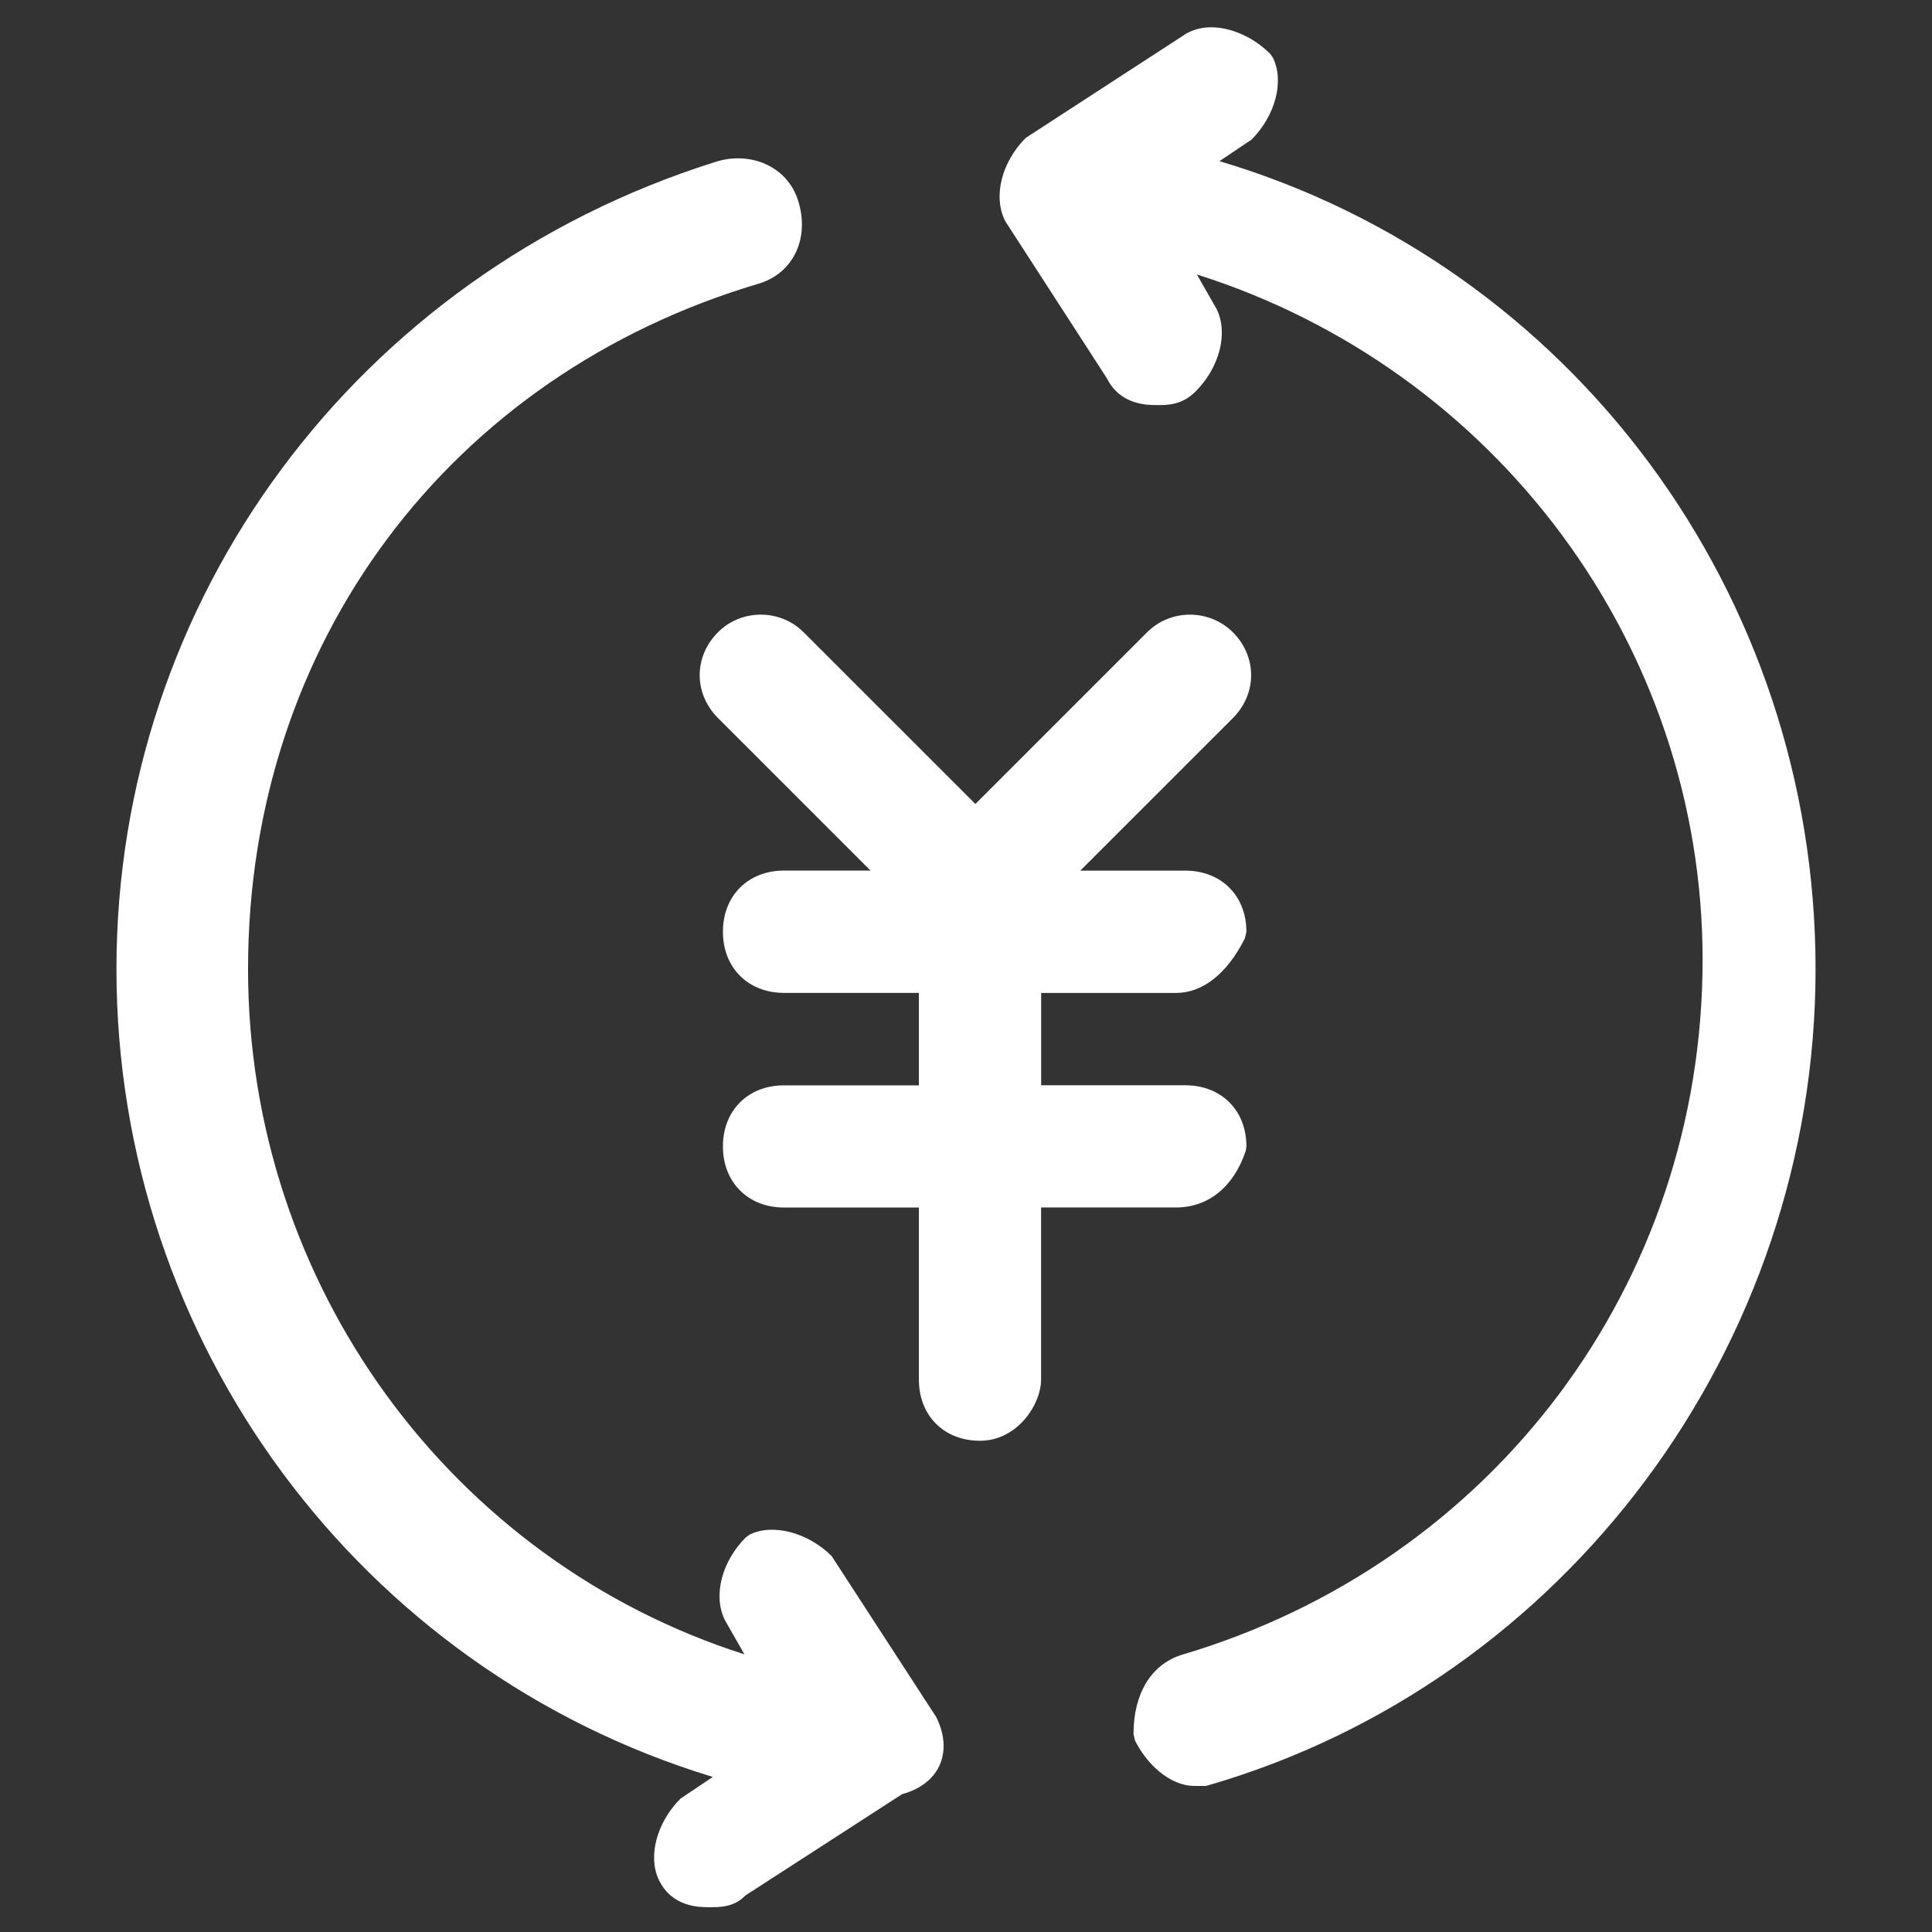<?xml version="1.0" standalone="no"?><!DOCTYPE svg PUBLIC "-//W3C//DTD SVG 1.1//EN" "http://www.w3.org/Graphics/SVG/1.1/DTD/svg11.dtd"><svg t="1597132277392" class="icon" viewBox="0 0 1024 1024" version="1.1" xmlns="http://www.w3.org/2000/svg" p-id="2152" xmlns:xlink="http://www.w3.org/1999/xlink" width="16" height="16"><rect x="0" y="0" width="1024" height="1024" fill="#333333" stroke="none"/><defs><style type="text/css"></style></defs><path d="M376.01 1010.863c-5.374 0-19.566 0-26.631-14.13-6.191-12.472-1.421-30.736 11.323-43.45l17.089-11.475C190.86 885.018 61.722 711.341 61.722 513.63c0-195.929 127.356-367.791 316.916-427.637 18.81-6.281 38.347 2.114 44.176 19.718 6.552 19.684-1.725 38.314-19.66 44.324C238.025 198.586 131.47 341.283 131.47 513.63c0 166.762 107.277 313.442 263.08 363.201l-10.358-18.173c-6.4-12.866-1.63-31.163 11.141-43.844l1.996-1.449c12.286-6.101 31.068-0.997 43.416 11.323l55.437 85.327c4.652 9.242 5.136 18.302 1.754 25.757-2.357 5.102-7.702 11.835-19.837 15.189L395.033 1004.673C389.147 1010.863 381.569 1010.863 376.01 1010.863L376.01 1010.863zM639.18 946.579l-6.006 0c-13.499 0-25.605-12.044-31.582-24.032l-0.817-3.412c0-21.318 9.179-36.599 25.029-41.882C791.361 828.521 902.411 680.449 902.411 508.678c0-166.131-109.301-312.901-268.03-363.206l10.386 18.207c6.4 12.776 1.663 31.039-11.079 43.815-7.218 7.213-14.767 7.213-20.293 7.213-5.374 0-19.533 0-26.659-14.097L532.81 117.24c-6.642-13.103-1.905-31.367 10.871-44.172l85.327-55.438c4.409-2.261 8.486-3.168 12.985-3.168 10.595 0 22.582 5.374 31.22 14.068l1.449 2.024c6.129 12.439 1.388 30.679-11.328 43.45l-16.996 11.413c186.836 55.589 315.946 229.294 315.946 428.213 0 199.856-132.431 377.789-322.075 432.678L639.18 946.579 639.18 946.579zM519.401 763.634c-19.052 0-32.365-13.313-32.365-32.365l0-91.248-71.473 0c-19.052 0-32.399-13.347-32.399-32.399 0-19.081 13.319-32.365 32.399-32.365l71.473 0L487.036 526.249l-71.473 0c-19.052 0-32.399-13.314-32.399-32.428 0-19.052 13.319-32.398 32.399-32.398l45.835 0-80.857-80.862c-6.224-6.219-9.664-14.277-9.693-22.672 0-8.458 3.44-16.516 9.693-22.768 12.377-12.467 32.969-12.467 45.407 0l91.038 91.004 91.004-91.004c12.41-12.439 32.912-12.467 45.469 0 6.253 6.252 9.664 14.344 9.664 22.768 0 8.395-3.44 16.486-9.664 22.706L572.572 461.456l55.708 0c19.024 0 32.342 13.313 32.342 32.394l-0.788 3.445c-9.36 18.691-22.312 28.987-36.532 28.987l-71.473 0 0 48.942 76.451 0c19.024 0 32.342 13.285 32.342 32.37l-0.366 2.413c-6.371 19.052-19.808 29.984-36.988 29.984l-71.468 0 0 91.243C551.771 744.433 539.181 763.634 519.401 763.634L519.401 763.634zM519.401 763.634" p-id="2153" fill="#ffffff"></path></svg>